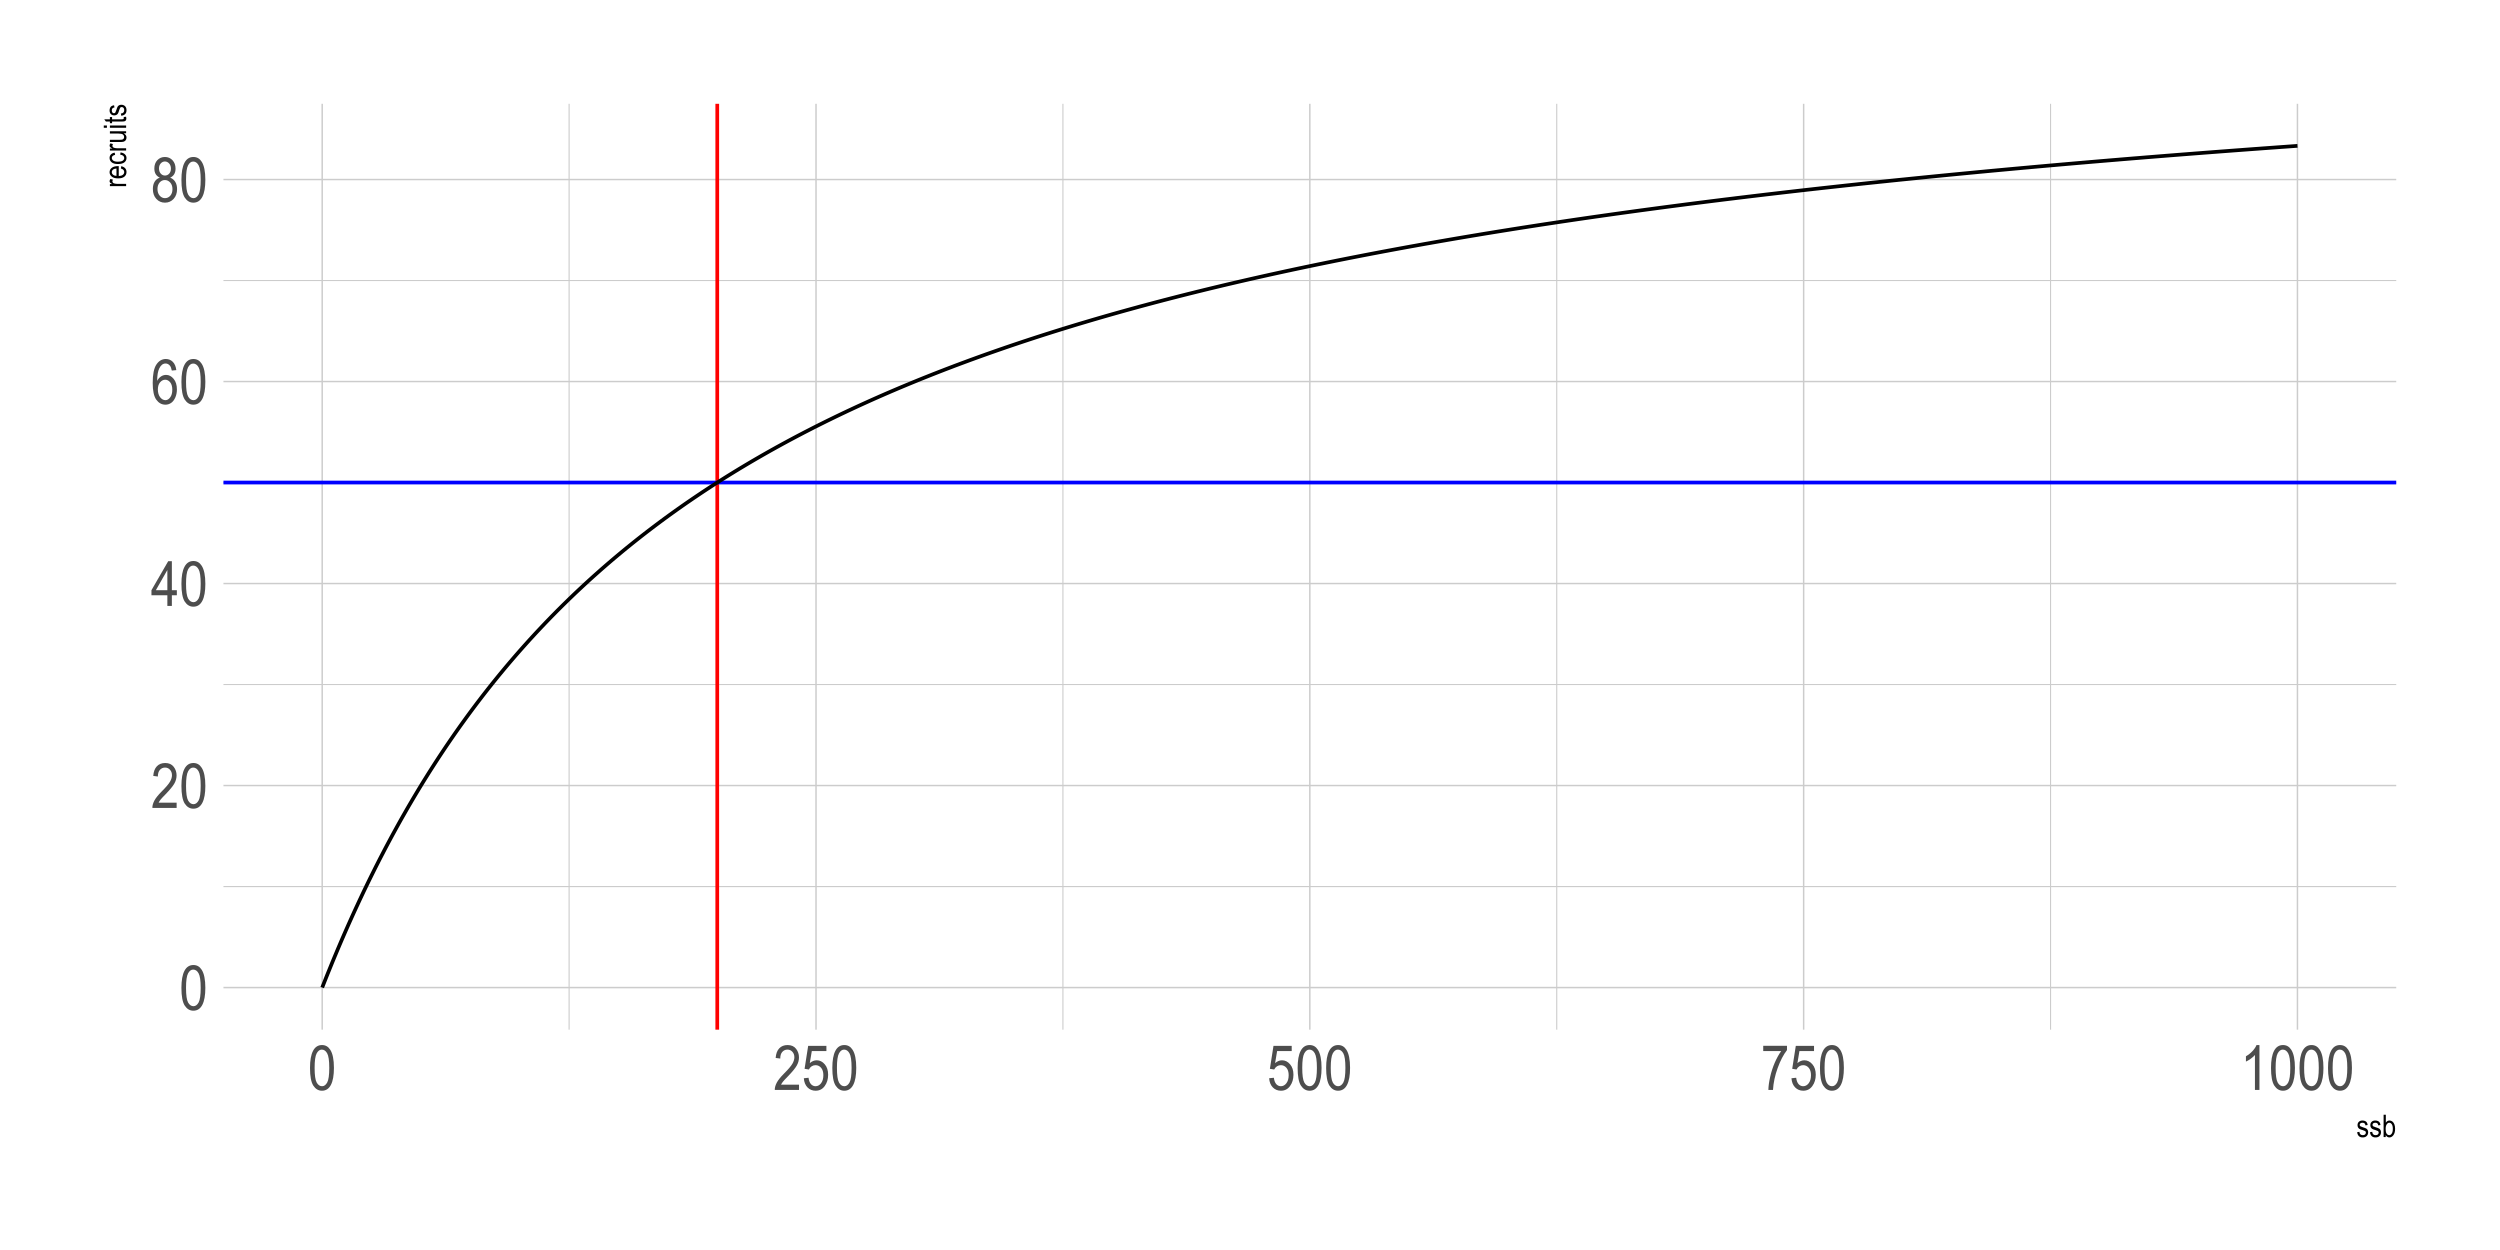 <?xml version="1.0" encoding="UTF-8"?>
<svg xmlns="http://www.w3.org/2000/svg" xmlns:xlink="http://www.w3.org/1999/xlink" width="720pt" height="360pt" viewBox="0 0 720 360" version="1.1">
<defs>
<g>
<symbol overflow="visible" id="glyph0-0">
<path style="stroke:none;" d="M 0.391 0 L 0.391 -11.25 L 3.812 -11.25 L 3.812 0 Z M 0.797 -0.469 L 3.406 -0.469 L 3.406 -10.875 L 0.797 -10.875 Z M 0.797 -0.469 "/>
</symbol>
<symbol overflow="visible" id="glyph0-1">
<path style="stroke:none;" d="M 0.594 -6.359 C 0.594 -8.516 0.883 -10.148 1.469 -11.266 C 2.051 -12.379 2.91 -12.938 4.047 -12.938 C 5.055 -12.938 5.848 -12.484 6.422 -11.578 C 7.129 -10.492 7.484 -8.754 7.484 -6.359 C 7.484 -4.203 7.191 -2.566 6.609 -1.453 C 6.023 -0.336 5.164 0.219 4.031 0.219 C 3.02 0.219 2.191 -0.27 1.547 -1.25 C 0.91 -2.238 0.594 -3.941 0.594 -6.359 Z M 1.922 -6.359 C 1.922 -4.266 2.117 -2.859 2.516 -2.141 C 2.922 -1.43 3.438 -1.078 4.062 -1.078 C 4.656 -1.078 5.148 -1.438 5.547 -2.156 C 5.941 -2.883 6.141 -4.285 6.141 -6.359 C 6.141 -8.453 5.938 -9.852 5.531 -10.562 C 5.133 -11.27 4.617 -11.625 3.984 -11.625 C 3.398 -11.625 2.91 -11.266 2.516 -10.547 C 2.117 -9.828 1.922 -8.43 1.922 -6.359 Z M 1.922 -6.359 "/>
</symbol>
<symbol overflow="visible" id="glyph0-2">
<path style="stroke:none;" d="M 7.422 -1.516 L 7.422 0 L 0.438 0 C 0.414 -0.613 0.598 -1.301 0.984 -2.062 C 1.379 -2.82 2.098 -3.723 3.141 -4.766 C 4.348 -5.973 5.141 -6.906 5.516 -7.562 C 5.891 -8.219 6.078 -8.832 6.078 -9.406 C 6.078 -10.062 5.883 -10.594 5.5 -11 C 5.125 -11.414 4.656 -11.625 4.094 -11.625 C 3.488 -11.625 2.988 -11.398 2.594 -10.953 C 2.207 -10.516 2.016 -9.879 2.016 -9.047 L 0.688 -9.219 C 0.781 -10.445 1.129 -11.375 1.734 -12 C 2.336 -12.625 3.133 -12.938 4.125 -12.938 C 5.207 -12.938 6.023 -12.57 6.578 -11.844 C 7.129 -11.125 7.406 -10.301 7.406 -9.375 C 7.406 -8.551 7.188 -7.758 6.75 -7 C 6.32 -6.25 5.504 -5.25 4.297 -4 C 3.516 -3.207 3.008 -2.664 2.781 -2.375 C 2.562 -2.094 2.379 -1.805 2.234 -1.516 Z M 7.422 -1.516 "/>
</symbol>
<symbol overflow="visible" id="glyph0-3">
<path style="stroke:none;" d="M 4.75 0 L 4.75 -3.078 L 0.172 -3.078 L 0.172 -4.531 L 5 -12.891 L 6.047 -12.891 L 6.047 -4.531 L 7.484 -4.531 L 7.484 -3.078 L 6.047 -3.078 L 6.047 0 Z M 4.75 -4.531 L 4.75 -10.344 L 1.438 -4.531 Z M 4.75 -4.531 "/>
</symbol>
<symbol overflow="visible" id="glyph0-4">
<path style="stroke:none;" d="M 7.328 -9.734 L 6.031 -9.609 C 5.906 -10.266 5.723 -10.734 5.484 -11.016 C 5.141 -11.43 4.723 -11.641 4.234 -11.641 C 3.484 -11.641 2.879 -11.172 2.422 -10.234 C 2.023 -9.422 1.82 -8.223 1.812 -6.641 C 2.113 -7.203 2.488 -7.629 2.938 -7.922 C 3.395 -8.211 3.875 -8.359 4.375 -8.359 C 5.219 -8.359 5.945 -7.977 6.562 -7.219 C 7.188 -6.457 7.5 -5.441 7.5 -4.172 C 7.5 -3.316 7.344 -2.535 7.031 -1.828 C 6.719 -1.129 6.316 -0.613 5.828 -0.281 C 5.336 0.051 4.797 0.219 4.203 0.219 C 3.141 0.219 2.258 -0.258 1.562 -1.219 C 0.875 -2.176 0.531 -3.781 0.531 -6.031 C 0.531 -8.52 0.883 -10.289 1.594 -11.344 C 2.301 -12.406 3.207 -12.938 4.312 -12.938 C 5.113 -12.938 5.785 -12.66 6.328 -12.109 C 6.867 -11.566 7.203 -10.773 7.328 -9.734 Z M 2.016 -4.172 C 2.016 -3.242 2.234 -2.492 2.672 -1.922 C 3.117 -1.359 3.629 -1.078 4.203 -1.078 C 4.711 -1.078 5.164 -1.344 5.562 -1.875 C 5.969 -2.414 6.172 -3.148 6.172 -4.078 C 6.172 -4.992 5.973 -5.703 5.578 -6.203 C 5.18 -6.711 4.695 -6.969 4.125 -6.969 C 3.562 -6.969 3.066 -6.711 2.641 -6.203 C 2.223 -5.703 2.016 -5.023 2.016 -4.172 Z M 2.016 -4.172 "/>
</symbol>
<symbol overflow="visible" id="glyph0-5">
<path style="stroke:none;" d="M 2.578 -6.984 C 2.055 -7.223 1.66 -7.562 1.391 -8 C 1.129 -8.438 1 -8.977 1 -9.625 C 1 -10.602 1.285 -11.398 1.859 -12.016 C 2.441 -12.629 3.172 -12.938 4.047 -12.938 C 4.922 -12.938 5.648 -12.625 6.234 -12 C 6.816 -11.375 7.109 -10.566 7.109 -9.578 C 7.109 -8.953 6.977 -8.422 6.719 -7.984 C 6.469 -7.555 6.082 -7.223 5.562 -6.984 C 6.195 -6.734 6.688 -6.328 7.031 -5.766 C 7.375 -5.203 7.547 -4.504 7.547 -3.672 C 7.547 -2.523 7.211 -1.586 6.547 -0.859 C 5.879 -0.141 5.051 0.219 4.062 0.219 C 3.07 0.219 2.242 -0.141 1.578 -0.859 C 0.91 -1.586 0.578 -2.539 0.578 -3.719 C 0.578 -4.582 0.754 -5.289 1.109 -5.844 C 1.461 -6.406 1.953 -6.785 2.578 -6.984 Z M 2.344 -9.672 C 2.344 -9.035 2.508 -8.531 2.844 -8.156 C 3.176 -7.781 3.582 -7.594 4.062 -7.594 C 4.539 -7.594 4.945 -7.773 5.281 -8.141 C 5.613 -8.516 5.781 -8.992 5.781 -9.578 C 5.781 -10.18 5.609 -10.676 5.266 -11.062 C 4.922 -11.445 4.516 -11.641 4.047 -11.641 C 3.578 -11.641 3.176 -11.453 2.844 -11.078 C 2.508 -10.703 2.344 -10.234 2.344 -9.672 Z M 1.906 -3.719 C 1.906 -2.926 2.117 -2.285 2.547 -1.797 C 2.973 -1.316 3.477 -1.078 4.062 -1.078 C 4.664 -1.078 5.176 -1.312 5.594 -1.781 C 6.008 -2.25 6.219 -2.879 6.219 -3.672 C 6.219 -4.461 6.004 -5.098 5.578 -5.578 C 5.148 -6.055 4.633 -6.297 4.031 -6.297 C 3.438 -6.297 2.93 -6.055 2.516 -5.578 C 2.109 -5.098 1.906 -4.477 1.906 -3.719 Z M 1.906 -3.719 "/>
</symbol>
<symbol overflow="visible" id="glyph0-6">
<path style="stroke:none;" d="M 0.594 -3.375 L 1.953 -3.516 C 2.055 -2.691 2.289 -2.078 2.656 -1.672 C 3.031 -1.273 3.469 -1.078 3.969 -1.078 C 4.582 -1.078 5.109 -1.359 5.547 -1.922 C 5.992 -2.492 6.219 -3.27 6.219 -4.25 C 6.219 -5.164 6.004 -5.875 5.578 -6.375 C 5.148 -6.883 4.609 -7.141 3.953 -7.141 C 3.555 -7.141 3.188 -7.031 2.844 -6.812 C 2.508 -6.594 2.242 -6.285 2.047 -5.891 L 0.812 -6.094 L 1.844 -12.703 L 7.094 -12.703 L 7.094 -11.203 L 2.891 -11.203 L 2.312 -7.734 C 2.938 -8.273 3.602 -8.547 4.312 -8.547 C 5.195 -8.547 5.961 -8.164 6.609 -7.406 C 7.266 -6.656 7.594 -5.645 7.594 -4.375 C 7.594 -3.113 7.266 -2.031 6.609 -1.125 C 5.961 -0.227 5.086 0.219 3.984 0.219 C 3.066 0.219 2.289 -0.098 1.656 -0.734 C 1.031 -1.367 0.676 -2.25 0.594 -3.375 Z M 0.594 -3.375 "/>
</symbol>
<symbol overflow="visible" id="glyph0-7">
<path style="stroke:none;" d="M 0.672 -11.203 L 0.672 -12.719 L 7.516 -12.719 L 7.516 -11.484 C 6.492 -10.16 5.598 -8.438 4.828 -6.312 C 4.055 -4.188 3.609 -2.082 3.484 0 L 2.156 0 C 2.176 -1.082 2.348 -2.336 2.672 -3.766 C 2.992 -5.203 3.438 -6.57 4 -7.875 C 4.57 -9.176 5.188 -10.285 5.844 -11.203 Z M 0.672 -11.203 "/>
</symbol>
<symbol overflow="visible" id="glyph0-8">
<path style="stroke:none;" d="M 5.469 0 L 4.172 0 L 4.172 -10.078 C 3.879 -9.723 3.477 -9.363 2.969 -9 C 2.469 -8.633 2.004 -8.359 1.578 -8.172 L 1.578 -9.703 C 2.297 -10.109 2.926 -10.609 3.469 -11.203 C 4.02 -11.797 4.406 -12.375 4.625 -12.938 L 5.469 -12.938 Z M 5.469 0 "/>
</symbol>
<symbol overflow="visible" id="glyph1-0">
<path style="stroke:none;" d="M 0.188 0 L 0.188 -5.625 L 1.906 -5.625 L 1.906 0 Z M 0.406 -0.234 L 1.703 -0.234 L 1.703 -5.438 L 0.406 -5.438 Z M 0.406 -0.234 "/>
</symbol>
<symbol overflow="visible" id="glyph1-1">
<path style="stroke:none;" d="M 0.234 -1.391 L 0.875 -1.516 C 0.906 -1.191 1.004 -0.945 1.172 -0.781 C 1.348 -0.625 1.578 -0.547 1.859 -0.547 C 2.141 -0.547 2.359 -0.613 2.516 -0.75 C 2.672 -0.895 2.75 -1.07 2.75 -1.281 C 2.75 -1.469 2.68 -1.613 2.547 -1.719 C 2.453 -1.781 2.234 -1.867 1.891 -1.984 C 1.379 -2.129 1.039 -2.254 0.875 -2.359 C 0.707 -2.473 0.578 -2.617 0.484 -2.797 C 0.391 -2.984 0.344 -3.191 0.344 -3.422 C 0.344 -3.828 0.469 -4.148 0.719 -4.391 C 0.977 -4.641 1.332 -4.766 1.781 -4.766 C 2.062 -4.766 2.312 -4.711 2.531 -4.609 C 2.75 -4.516 2.91 -4.379 3.016 -4.203 C 3.129 -4.035 3.211 -3.789 3.266 -3.469 L 2.625 -3.359 C 2.57 -3.867 2.297 -4.125 1.797 -4.125 C 1.516 -4.125 1.305 -4.066 1.172 -3.953 C 1.035 -3.836 0.969 -3.691 0.969 -3.516 C 0.969 -3.348 1.031 -3.211 1.156 -3.109 C 1.238 -3.055 1.473 -2.961 1.859 -2.828 C 2.398 -2.66 2.75 -2.523 2.906 -2.422 C 3.062 -2.316 3.18 -2.176 3.266 -2 C 3.359 -1.832 3.406 -1.629 3.406 -1.391 C 3.406 -0.941 3.266 -0.578 2.984 -0.297 C 2.703 -0.023 2.316 0.109 1.828 0.109 C 0.91 0.109 0.379 -0.391 0.234 -1.391 Z M 0.234 -1.391 "/>
</symbol>
<symbol overflow="visible" id="glyph1-2">
<path style="stroke:none;" d="M 1.078 0 L 0.469 0 L 0.469 -6.438 L 1.109 -6.438 L 1.109 -4.141 C 1.254 -4.348 1.41 -4.504 1.578 -4.609 C 1.754 -4.711 1.953 -4.766 2.172 -4.766 C 2.461 -4.766 2.727 -4.676 2.969 -4.5 C 3.219 -4.32 3.414 -4.051 3.562 -3.688 C 3.707 -3.32 3.781 -2.883 3.781 -2.375 C 3.781 -1.582 3.613 -0.969 3.281 -0.531 C 2.957 -0.102 2.57 0.109 2.125 0.109 C 1.906 0.109 1.707 0.051 1.531 -0.062 C 1.352 -0.176 1.203 -0.348 1.078 -0.578 Z M 1.062 -2.375 C 1.062 -1.883 1.102 -1.52 1.188 -1.281 C 1.281 -1.039 1.406 -0.859 1.562 -0.734 C 1.727 -0.609 1.91 -0.547 2.109 -0.547 C 2.367 -0.547 2.602 -0.695 2.812 -1 C 3.02 -1.301 3.125 -1.75 3.125 -2.344 C 3.125 -2.957 3.023 -3.406 2.828 -3.688 C 2.629 -3.977 2.383 -4.125 2.094 -4.125 C 1.82 -4.125 1.582 -3.973 1.375 -3.672 C 1.164 -3.367 1.062 -2.938 1.062 -2.375 Z M 1.062 -2.375 "/>
</symbol>
<symbol overflow="visible" id="glyph2-0">
<path style="stroke:none;" d="M 0 -0.188 L -5.625 -0.188 L -5.625 -1.906 L 0 -1.906 Z M -0.234 -0.406 L -0.234 -1.703 L -5.438 -1.703 L -5.438 -0.406 Z M -0.234 -0.406 "/>
</symbol>
<symbol overflow="visible" id="glyph2-1">
<path style="stroke:none;" d="M 0 -0.469 L -4.672 -0.469 L -4.672 -1.062 L -3.953 -1.062 C -4.285 -1.207 -4.504 -1.344 -4.609 -1.469 C -4.711 -1.594 -4.766 -1.734 -4.766 -1.891 C -4.766 -2.109 -4.68 -2.328 -4.516 -2.547 L -3.781 -2.328 C -3.895 -2.172 -3.953 -2.016 -3.953 -1.859 C -3.953 -1.723 -3.906 -1.598 -3.812 -1.484 C -3.719 -1.367 -3.582 -1.289 -3.406 -1.25 C -3.102 -1.164 -2.781 -1.125 -2.438 -1.125 L 0 -1.125 Z M 0 -0.469 "/>
</symbol>
<symbol overflow="visible" id="glyph2-2">
<path style="stroke:none;" d="M -1.5 -3.094 L -1.406 -3.766 C -0.906 -3.648 -0.523 -3.445 -0.266 -3.156 C -0.016 -2.863 0.109 -2.504 0.109 -2.078 C 0.109 -1.535 -0.094 -1.094 -0.5 -0.75 C -0.914 -0.414 -1.516 -0.25 -2.297 -0.25 C -3.098 -0.25 -3.707 -0.414 -4.125 -0.75 C -4.551 -1.094 -4.766 -1.523 -4.766 -2.047 C -4.766 -2.547 -4.555 -2.957 -4.141 -3.281 C -3.734 -3.613 -3.133 -3.781 -2.344 -3.781 L -2.125 -3.781 L -2.125 -0.922 C -1.602 -0.953 -1.207 -1.07 -0.938 -1.281 C -0.676 -1.5 -0.547 -1.766 -0.547 -2.078 C -0.547 -2.566 -0.863 -2.906 -1.5 -3.094 Z M -2.781 -0.969 L -2.781 -3.094 C -3.188 -3.062 -3.488 -2.977 -3.688 -2.844 C -3.977 -2.633 -4.125 -2.367 -4.125 -2.047 C -4.125 -1.754 -4 -1.504 -3.75 -1.297 C -3.508 -1.098 -3.188 -0.988 -2.781 -0.969 Z M -2.781 -0.969 "/>
</symbol>
<symbol overflow="visible" id="glyph2-3">
<path style="stroke:none;" d="M -1.703 -2.984 L -1.609 -3.625 C -1.055 -3.551 -0.629 -3.363 -0.328 -3.062 C -0.035 -2.77 0.109 -2.422 0.109 -2.016 C 0.109 -1.504 -0.094 -1.086 -0.5 -0.766 C -0.914 -0.441 -1.531 -0.281 -2.344 -0.281 C -3.156 -0.281 -3.758 -0.441 -4.156 -0.766 C -4.562 -1.098 -4.766 -1.52 -4.766 -2.031 C -4.766 -2.426 -4.641 -2.758 -4.391 -3.031 C -4.148 -3.301 -3.785 -3.477 -3.297 -3.562 L -3.172 -2.922 C -3.492 -2.859 -3.734 -2.75 -3.891 -2.594 C -4.047 -2.445 -4.125 -2.27 -4.125 -2.062 C -4.125 -1.738 -3.984 -1.473 -3.703 -1.266 C -3.422 -1.055 -2.969 -0.953 -2.344 -0.953 C -1.707 -0.953 -1.25 -1.051 -0.969 -1.25 C -0.688 -1.445 -0.547 -1.703 -0.547 -2.016 C -0.547 -2.266 -0.641 -2.473 -0.828 -2.641 C -1.016 -2.816 -1.305 -2.93 -1.703 -2.984 Z M -1.703 -2.984 "/>
</symbol>
<symbol overflow="visible" id="glyph2-4">
<path style="stroke:none;" d="M 0 -2.984 L -0.688 -2.984 C -0.426 -2.836 -0.227 -2.66 -0.094 -2.453 C 0.039 -2.254 0.109 -2.023 0.109 -1.766 C 0.109 -1.461 0.031 -1.203 -0.125 -0.984 C -0.289 -0.773 -0.5 -0.633 -0.75 -0.562 C -1 -0.5 -1.344 -0.469 -1.781 -0.469 L -4.672 -0.469 L -4.672 -1.109 L -2.078 -1.109 C -1.598 -1.109 -1.273 -1.129 -1.109 -1.172 C -0.953 -1.223 -0.82 -1.312 -0.719 -1.438 C -0.625 -1.57 -0.578 -1.723 -0.578 -1.891 C -0.578 -2.203 -0.703 -2.457 -0.953 -2.656 C -1.172 -2.82 -1.578 -2.906 -2.172 -2.906 L -4.672 -2.906 L -4.672 -3.562 L 0 -3.562 Z M 0 -2.984 "/>
</symbol>
<symbol overflow="visible" id="glyph2-5">
<path style="stroke:none;" d="M -5.531 -0.469 L -6.438 -0.469 L -6.438 -1.125 L -5.531 -1.125 Z M 0 -0.469 L -4.672 -0.469 L -4.672 -1.125 L 0 -1.125 Z M 0 -0.469 "/>
</symbol>
<symbol overflow="visible" id="glyph2-6">
<path style="stroke:none;" d="M -0.703 -1.922 L -0.016 -2.016 C 0.035 -1.828 0.062 -1.664 0.062 -1.531 C 0.062 -1.301 0.02 -1.117 -0.062 -0.984 C -0.156 -0.848 -0.281 -0.754 -0.438 -0.703 C -0.594 -0.648 -0.898 -0.625 -1.359 -0.625 L -4.047 -0.625 L -4.047 -0.141 L -4.672 -0.141 L -4.672 -0.625 L -5.828 -0.625 L -6.297 -1.266 L -4.672 -1.266 L -4.672 -1.922 L -4.047 -1.922 L -4.047 -1.266 L -1.328 -1.266 C -1.066 -1.266 -0.898 -1.285 -0.828 -1.328 C -0.723 -1.379 -0.672 -1.484 -0.672 -1.641 C -0.672 -1.711 -0.68 -1.805 -0.703 -1.922 Z M -0.703 -1.922 "/>
</symbol>
<symbol overflow="visible" id="glyph2-7">
<path style="stroke:none;" d="M -1.391 -0.234 L -1.516 -0.875 C -1.191 -0.906 -0.945 -1.004 -0.781 -1.172 C -0.625 -1.348 -0.547 -1.578 -0.547 -1.859 C -0.547 -2.141 -0.613 -2.359 -0.75 -2.516 C -0.895 -2.672 -1.07 -2.75 -1.281 -2.75 C -1.469 -2.75 -1.613 -2.68 -1.719 -2.547 C -1.781 -2.453 -1.867 -2.234 -1.984 -1.891 C -2.129 -1.379 -2.254 -1.039 -2.359 -0.875 C -2.473 -0.707 -2.617 -0.578 -2.797 -0.484 C -2.984 -0.391 -3.191 -0.344 -3.422 -0.344 C -3.828 -0.344 -4.148 -0.469 -4.391 -0.719 C -4.641 -0.977 -4.766 -1.332 -4.766 -1.781 C -4.766 -2.062 -4.711 -2.312 -4.609 -2.531 C -4.516 -2.75 -4.379 -2.91 -4.203 -3.016 C -4.035 -3.129 -3.789 -3.211 -3.469 -3.266 L -3.359 -2.625 C -3.867 -2.57 -4.125 -2.297 -4.125 -1.797 C -4.125 -1.516 -4.066 -1.305 -3.953 -1.172 C -3.836 -1.035 -3.691 -0.969 -3.516 -0.969 C -3.348 -0.969 -3.211 -1.031 -3.109 -1.156 C -3.055 -1.238 -2.961 -1.473 -2.828 -1.859 C -2.66 -2.398 -2.523 -2.75 -2.422 -2.906 C -2.316 -3.062 -2.176 -3.18 -2 -3.266 C -1.832 -3.359 -1.629 -3.406 -1.391 -3.406 C -0.941 -3.406 -0.578 -3.266 -0.297 -2.984 C -0.023 -2.703 0.109 -2.316 0.109 -1.828 C 0.109 -0.91 -0.391 -0.379 -1.391 -0.234 Z M -1.391 -0.234 "/>
</symbol>
</g>
<clipPath id="clip1">
  <path d="M 64.352 255 L 691 255 L 691 256 L 64.352 256 Z M 64.352 255 "/>
</clipPath>
<clipPath id="clip2">
  <path d="M 64.352 196 L 691 196 L 691 198 L 64.352 198 Z M 64.352 196 "/>
</clipPath>
<clipPath id="clip3">
  <path d="M 64.352 138 L 691 138 L 691 140 L 64.352 140 Z M 64.352 138 "/>
</clipPath>
<clipPath id="clip4">
  <path d="M 64.352 80 L 691 80 L 691 81 L 64.352 81 Z M 64.352 80 "/>
</clipPath>
<clipPath id="clip5">
  <path d="M 163 29.887 L 165 29.887 L 165 297 L 163 297 Z M 163 29.887 "/>
</clipPath>
<clipPath id="clip6">
  <path d="M 305 29.887 L 307 29.887 L 307 297 L 305 297 Z M 305 29.887 "/>
</clipPath>
<clipPath id="clip7">
  <path d="M 448 29.887 L 449 29.887 L 449 297 L 448 297 Z M 448 29.887 "/>
</clipPath>
<clipPath id="clip8">
  <path d="M 590 29.887 L 591 29.887 L 591 297 L 590 297 Z M 590 29.887 "/>
</clipPath>
<clipPath id="clip9">
  <path d="M 64.352 284 L 691 284 L 691 285 L 64.352 285 Z M 64.352 284 "/>
</clipPath>
<clipPath id="clip10">
  <path d="M 64.352 226 L 691 226 L 691 227 L 64.352 227 Z M 64.352 226 "/>
</clipPath>
<clipPath id="clip11">
  <path d="M 64.352 167 L 691 167 L 691 169 L 64.352 169 Z M 64.352 167 "/>
</clipPath>
<clipPath id="clip12">
  <path d="M 64.352 109 L 691 109 L 691 111 L 64.352 111 Z M 64.352 109 "/>
</clipPath>
<clipPath id="clip13">
  <path d="M 64.352 51 L 691 51 L 691 52 L 64.352 52 Z M 64.352 51 "/>
</clipPath>
<clipPath id="clip14">
  <path d="M 92 29.887 L 94 29.887 L 94 297 L 92 297 Z M 92 29.887 "/>
</clipPath>
<clipPath id="clip15">
  <path d="M 234 29.887 L 236 29.887 L 236 297 L 234 297 Z M 234 29.887 "/>
</clipPath>
<clipPath id="clip16">
  <path d="M 377 29.887 L 378 29.887 L 378 297 L 377 297 Z M 377 29.887 "/>
</clipPath>
<clipPath id="clip17">
  <path d="M 519 29.887 L 520 29.887 L 520 297 L 519 297 Z M 519 29.887 "/>
</clipPath>
<clipPath id="clip18">
  <path d="M 661 29.887 L 662 29.887 L 662 297 L 661 297 Z M 661 29.887 "/>
</clipPath>
<clipPath id="clip19">
  <path d="M 206 29.887 L 208 29.887 L 208 297.535 L 206 297.535 Z M 206 29.887 "/>
</clipPath>
<clipPath id="clip20">
  <path d="M 64.352 138 L 691 138 L 691 140 L 64.352 140 Z M 64.352 138 "/>
</clipPath>
</defs>
<g id="surface1">
<rect x="0" y="0" width="720" height="360" style="fill:rgb(100%,100%,100%);fill-opacity:1;stroke:none;"/>
<g clip-path="url(#clip1)" clip-rule="nonzero">
<path style="fill:none;stroke-width:0.32;stroke-linecap:butt;stroke-linejoin:round;stroke:rgb(80%,80%,80%);stroke-opacity:1;stroke-miterlimit:10;" d="M 64.352 255.328 L 690.113 255.328 "/>
</g>
<g clip-path="url(#clip2)" clip-rule="nonzero">
<path style="fill:none;stroke-width:0.32;stroke-linecap:butt;stroke-linejoin:round;stroke:rgb(80%,80%,80%);stroke-opacity:1;stroke-miterlimit:10;" d="M 64.352 197.148 L 690.113 197.148 "/>
</g>
<g clip-path="url(#clip3)" clip-rule="nonzero">
<path style="fill:none;stroke-width:0.32;stroke-linecap:butt;stroke-linejoin:round;stroke:rgb(80%,80%,80%);stroke-opacity:1;stroke-miterlimit:10;" d="M 64.352 138.973 L 690.113 138.973 "/>
</g>
<g clip-path="url(#clip4)" clip-rule="nonzero">
<path style="fill:none;stroke-width:0.32;stroke-linecap:butt;stroke-linejoin:round;stroke:rgb(80%,80%,80%);stroke-opacity:1;stroke-miterlimit:10;" d="M 64.352 80.793 L 690.113 80.793 "/>
</g>
<g clip-path="url(#clip5)" clip-rule="nonzero">
<path style="fill:none;stroke-width:0.32;stroke-linecap:butt;stroke-linejoin:round;stroke:rgb(80%,80%,80%);stroke-opacity:1;stroke-miterlimit:10;" d="M 163.902 296.539 L 163.902 29.887 "/>
</g>
<g clip-path="url(#clip6)" clip-rule="nonzero">
<path style="fill:none;stroke-width:0.32;stroke-linecap:butt;stroke-linejoin:round;stroke:rgb(80%,80%,80%);stroke-opacity:1;stroke-miterlimit:10;" d="M 306.121 296.539 L 306.121 29.887 "/>
</g>
<g clip-path="url(#clip7)" clip-rule="nonzero">
<path style="fill:none;stroke-width:0.32;stroke-linecap:butt;stroke-linejoin:round;stroke:rgb(80%,80%,80%);stroke-opacity:1;stroke-miterlimit:10;" d="M 448.34 296.539 L 448.34 29.887 "/>
</g>
<g clip-path="url(#clip8)" clip-rule="nonzero">
<path style="fill:none;stroke-width:0.32;stroke-linecap:butt;stroke-linejoin:round;stroke:rgb(80%,80%,80%);stroke-opacity:1;stroke-miterlimit:10;" d="M 590.559 296.539 L 590.559 29.887 "/>
</g>
<g clip-path="url(#clip9)" clip-rule="nonzero">
<path style="fill:none;stroke-width:0.427;stroke-linecap:butt;stroke-linejoin:round;stroke:rgb(80%,80%,80%);stroke-opacity:1;stroke-miterlimit:10;" d="M 64.352 284.418 L 690.113 284.418 "/>
</g>
<g clip-path="url(#clip10)" clip-rule="nonzero">
<path style="fill:none;stroke-width:0.427;stroke-linecap:butt;stroke-linejoin:round;stroke:rgb(80%,80%,80%);stroke-opacity:1;stroke-miterlimit:10;" d="M 64.352 226.238 L 690.113 226.238 "/>
</g>
<g clip-path="url(#clip11)" clip-rule="nonzero">
<path style="fill:none;stroke-width:0.427;stroke-linecap:butt;stroke-linejoin:round;stroke:rgb(80%,80%,80%);stroke-opacity:1;stroke-miterlimit:10;" d="M 64.352 168.062 L 690.113 168.062 "/>
</g>
<g clip-path="url(#clip12)" clip-rule="nonzero">
<path style="fill:none;stroke-width:0.427;stroke-linecap:butt;stroke-linejoin:round;stroke:rgb(80%,80%,80%);stroke-opacity:1;stroke-miterlimit:10;" d="M 64.352 109.883 L 690.113 109.883 "/>
</g>
<g clip-path="url(#clip13)" clip-rule="nonzero">
<path style="fill:none;stroke-width:0.427;stroke-linecap:butt;stroke-linejoin:round;stroke:rgb(80%,80%,80%);stroke-opacity:1;stroke-miterlimit:10;" d="M 64.352 51.703 L 690.113 51.703 "/>
</g>
<g clip-path="url(#clip14)" clip-rule="nonzero">
<path style="fill:none;stroke-width:0.427;stroke-linecap:butt;stroke-linejoin:round;stroke:rgb(80%,80%,80%);stroke-opacity:1;stroke-miterlimit:10;" d="M 92.793 296.539 L 92.793 29.887 "/>
</g>
<g clip-path="url(#clip15)" clip-rule="nonzero">
<path style="fill:none;stroke-width:0.427;stroke-linecap:butt;stroke-linejoin:round;stroke:rgb(80%,80%,80%);stroke-opacity:1;stroke-miterlimit:10;" d="M 235.012 296.539 L 235.012 29.887 "/>
</g>
<g clip-path="url(#clip16)" clip-rule="nonzero">
<path style="fill:none;stroke-width:0.427;stroke-linecap:butt;stroke-linejoin:round;stroke:rgb(80%,80%,80%);stroke-opacity:1;stroke-miterlimit:10;" d="M 377.23 296.539 L 377.23 29.887 "/>
</g>
<g clip-path="url(#clip17)" clip-rule="nonzero">
<path style="fill:none;stroke-width:0.427;stroke-linecap:butt;stroke-linejoin:round;stroke:rgb(80%,80%,80%);stroke-opacity:1;stroke-miterlimit:10;" d="M 519.449 296.539 L 519.449 29.887 "/>
</g>
<g clip-path="url(#clip18)" clip-rule="nonzero">
<path style="fill:none;stroke-width:0.427;stroke-linecap:butt;stroke-linejoin:round;stroke:rgb(80%,80%,80%);stroke-opacity:1;stroke-miterlimit:10;" d="M 661.668 296.539 L 661.668 29.887 "/>
</g>
<g clip-path="url(#clip19)" clip-rule="nonzero">
<path style="fill:none;stroke-width:1.067;stroke-linecap:butt;stroke-linejoin:round;stroke:rgb(100%,0%,0%);stroke-opacity:1;stroke-miterlimit:10;" d="M 206.57 296.539 L 206.57 29.887 "/>
</g>
<g clip-path="url(#clip20)" clip-rule="nonzero">
<path style="fill:none;stroke-width:1.067;stroke-linecap:butt;stroke-linejoin:round;stroke:rgb(0%,0%,100%);stroke-opacity:1;stroke-miterlimit:10;" d="M 64.352 138.973 L 690.113 138.973 "/>
</g>
<path style="fill:none;stroke-width:1.067;stroke-linecap:butt;stroke-linejoin:round;stroke:rgb(0%,0%,0%);stroke-opacity:1;stroke-miterlimit:10;" d="M 92.793 284.418 L 93.363 282.969 L 93.93 281.535 L 94.5 280.117 L 95.07 278.715 L 95.637 277.32 L 96.207 275.945 L 96.777 274.582 L 97.344 273.23 L 97.914 271.891 L 98.48 270.566 L 99.051 269.254 L 99.621 267.953 L 100.188 266.664 L 100.758 265.387 L 101.328 264.121 L 101.895 262.871 L 102.465 261.629 L 103.035 260.398 L 103.602 259.18 L 104.172 257.973 L 104.738 256.777 L 105.309 255.59 L 105.879 254.414 L 106.445 253.25 L 107.016 252.098 L 107.586 250.953 L 108.152 249.816 L 108.723 248.695 L 109.289 247.578 L 109.859 246.477 L 110.43 245.379 L 110.996 244.293 L 111.566 243.219 L 112.137 242.152 L 112.703 241.094 L 113.273 240.043 L 113.844 239.004 L 114.41 237.973 L 114.98 236.949 L 115.547 235.934 L 116.117 234.93 L 116.688 233.934 L 117.254 232.941 L 117.824 231.961 L 118.395 230.988 L 118.961 230.023 L 119.531 229.066 L 120.098 228.117 L 120.668 227.172 L 121.238 226.238 L 121.805 225.312 L 122.375 224.391 L 122.945 223.48 L 123.512 222.574 L 124.082 221.676 L 124.652 220.785 L 125.219 219.902 L 125.789 219.023 L 126.355 218.152 L 126.926 217.289 L 127.496 216.43 L 128.062 215.582 L 128.633 214.734 L 129.203 213.898 L 129.77 213.066 L 130.34 212.242 L 130.906 211.422 L 131.477 210.609 L 132.047 209.801 L 132.613 209 L 133.184 208.207 L 133.754 207.418 L 134.32 206.633 L 134.891 205.855 L 135.461 205.082 L 136.027 204.316 L 136.598 203.555 L 137.164 202.801 L 137.734 202.051 L 138.305 201.305 L 138.871 200.566 L 139.441 199.832 L 140.012 199.102 L 140.578 198.379 L 141.148 197.66 L 141.715 196.945 L 142.285 196.238 L 142.855 195.535 L 143.422 194.836 L 143.992 194.141 L 144.562 193.453 L 145.129 192.766 L 145.699 192.086 L 146.27 191.41 L 146.836 190.742 L 147.406 190.074 L 147.973 189.414 L 148.543 188.754 L 149.113 188.102 L 149.68 187.453 L 150.25 186.809 L 150.82 186.168 L 151.387 185.535 L 151.957 184.902 L 152.523 184.273 L 153.664 183.031 L 154.23 182.418 L 154.801 181.805 L 155.371 181.199 L 155.938 180.594 L 157.078 179.398 L 157.645 178.809 L 158.215 178.219 L 158.781 177.633 L 159.922 176.477 L 160.488 175.902 L 161.059 175.332 L 161.629 174.766 L 162.195 174.203 L 162.766 173.645 L 163.336 173.09 L 163.902 172.535 L 164.473 171.988 L 165.039 171.441 L 165.609 170.898 L 166.18 170.359 L 166.746 169.824 L 167.887 168.762 L 168.453 168.234 L 169.023 167.711 L 169.59 167.191 L 170.73 166.16 L 171.297 165.652 L 171.867 165.145 L 172.438 164.641 L 173.004 164.137 L 173.574 163.637 L 174.145 163.141 L 174.711 162.648 L 175.281 162.16 L 175.848 161.672 L 176.988 160.703 L 177.555 160.227 L 178.125 159.75 L 178.695 159.277 L 179.262 158.805 L 179.832 158.336 L 180.398 157.871 L 181.539 156.949 L 182.105 156.492 L 182.676 156.035 L 183.246 155.582 L 183.812 155.133 L 184.383 154.684 L 184.953 154.238 L 185.52 153.797 L 186.09 153.355 L 186.656 152.918 L 187.797 152.051 L 188.363 151.621 L 188.934 151.191 L 189.504 150.766 L 190.07 150.34 L 190.641 149.918 L 191.207 149.5 L 191.777 149.082 L 192.348 148.668 L 192.914 148.254 L 193.484 147.844 L 194.055 147.438 L 194.621 147.031 L 195.191 146.625 L 195.762 146.227 L 196.328 145.824 L 196.898 145.426 L 197.465 145.031 L 198.035 144.637 L 198.605 144.246 L 199.172 143.859 L 199.742 143.469 L 200.312 143.086 L 200.879 142.703 L 201.449 142.32 L 202.016 141.941 L 202.586 141.562 L 203.156 141.188 L 203.723 140.812 L 204.863 140.07 L 205.43 139.703 L 206 139.336 L 206.57 138.973 L 207.137 138.609 L 207.707 138.25 L 208.273 137.891 L 208.844 137.531 L 209.414 137.176 L 209.98 136.824 L 210.551 136.469 L 211.121 136.121 L 211.688 135.77 L 212.258 135.426 L 212.824 135.078 L 213.395 134.734 L 213.965 134.395 L 214.531 134.055 L 215.102 133.715 L 215.672 133.379 L 216.238 133.043 L 216.809 132.707 L 217.379 132.375 L 217.945 132.047 L 218.516 131.719 L 219.082 131.391 L 219.652 131.062 L 220.223 130.738 L 220.789 130.418 L 221.359 130.094 L 221.93 129.773 L 222.496 129.457 L 223.066 129.141 L 223.633 128.824 L 224.773 128.199 L 225.34 127.887 L 226.48 127.27 L 227.047 126.961 L 228.188 126.352 L 228.754 126.051 L 229.324 125.75 L 229.891 125.449 L 231.031 124.855 L 231.598 124.559 L 232.738 123.973 L 233.305 123.68 L 233.875 123.387 L 234.441 123.098 L 235.012 122.812 L 235.582 122.523 L 236.148 122.238 L 236.719 121.957 L 237.289 121.672 L 237.855 121.391 L 238.426 121.109 L 238.996 120.832 L 239.562 120.555 L 240.133 120.277 L 240.699 120 L 241.84 119.453 L 242.406 119.18 L 243.547 118.641 L 244.113 118.371 L 245.254 117.84 L 245.82 117.574 L 246.391 117.309 L 246.957 117.047 L 248.098 116.523 L 248.664 116.266 L 249.805 115.75 L 250.371 115.492 L 250.941 115.238 L 251.508 114.984 L 252.078 114.73 L 252.648 114.48 L 253.215 114.227 L 253.785 113.977 L 254.355 113.73 L 254.922 113.48 L 256.062 112.988 L 256.629 112.742 L 257.199 112.5 L 257.766 112.258 L 258.906 111.773 L 259.473 111.535 L 260.613 111.059 L 261.18 110.82 L 261.75 110.586 L 262.316 110.352 L 263.457 109.883 L 264.023 109.652 L 264.594 109.418 L 265.164 109.188 L 265.73 108.961 L 266.301 108.73 L 266.871 108.504 L 267.438 108.277 L 268.008 108.051 L 268.574 107.824 L 269.715 107.379 L 270.281 107.156 L 270.852 106.934 L 271.422 106.715 L 271.988 106.492 L 272.559 106.273 L 273.125 106.059 L 273.695 105.84 L 274.266 105.625 L 274.832 105.406 L 275.402 105.191 L 275.973 104.98 L 276.539 104.766 L 277.68 104.344 L 278.246 104.133 L 278.816 103.922 L 279.383 103.711 L 280.523 103.297 L 281.09 103.09 L 281.66 102.883 L 282.23 102.68 L 282.797 102.473 L 283.367 102.27 L 283.934 102.066 L 284.504 101.867 L 285.074 101.664 L 285.641 101.465 L 286.781 101.066 L 287.348 100.867 L 287.918 100.668 L 288.488 100.473 L 289.055 100.277 L 289.625 100.078 L 290.191 99.887 L 291.332 99.496 L 291.898 99.305 L 293.039 98.922 L 293.605 98.73 L 294.176 98.543 L 294.742 98.352 L 295.883 97.977 L 296.449 97.789 L 297.02 97.602 L 297.59 97.418 L 298.156 97.23 L 299.297 96.863 L 299.863 96.68 L 300.434 96.496 L 301 96.316 L 301.57 96.133 L 302.141 95.953 L 302.707 95.773 L 303.848 95.414 L 304.414 95.238 L 304.984 95.059 L 305.551 94.883 L 306.691 94.531 L 307.258 94.355 L 307.828 94.18 L 308.398 94.008 L 308.965 93.832 L 310.105 93.488 L 310.672 93.316 L 311.242 93.148 L 311.809 92.977 L 312.379 92.809 L 312.949 92.637 L 313.516 92.469 L 314.656 92.133 L 315.223 91.965 L 315.793 91.801 L 316.359 91.633 L 317.5 91.305 L 318.066 91.141 L 319.207 90.812 L 319.773 90.652 L 320.344 90.488 L 320.914 90.328 L 321.48 90.168 L 322.051 90.008 L 322.617 89.848 L 323.188 89.688 L 323.758 89.531 L 324.324 89.371 L 325.465 89.059 L 326.031 88.902 L 327.172 88.59 L 327.738 88.434 L 328.309 88.277 L 328.875 88.125 L 330.016 87.82 L 330.582 87.664 L 331.152 87.516 L 331.723 87.363 L 332.289 87.211 L 332.859 87.059 L 333.426 86.91 L 334.566 86.613 L 335.133 86.461 L 335.703 86.316 L 336.273 86.168 L 336.84 86.02 L 337.41 85.871 L 337.98 85.727 L 338.547 85.582 L 339.117 85.434 L 339.684 85.289 L 340.824 85 L 341.391 84.859 L 342.531 84.57 L 343.098 84.43 L 343.668 84.289 L 344.234 84.148 L 344.805 84.004 L 345.375 83.867 L 345.941 83.727 L 347.082 83.445 L 347.648 83.309 L 348.219 83.168 L 348.789 83.031 L 349.355 82.895 L 349.926 82.758 L 350.492 82.621 L 351.633 82.348 L 352.199 82.211 L 352.77 82.078 L 353.34 81.941 L 353.906 81.809 L 354.477 81.676 L 355.043 81.543 L 356.184 81.277 L 356.75 81.145 L 357.32 81.012 L 357.891 80.883 L 358.457 80.75 L 359.027 80.621 L 359.598 80.488 L 360.164 80.359 L 360.734 80.23 L 361.301 80.102 L 362.441 79.844 L 363.008 79.715 L 363.578 79.59 L 364.148 79.461 L 364.715 79.336 L 365.285 79.207 L 365.852 79.082 L 366.992 78.832 L 367.559 78.707 L 368.699 78.457 L 369.266 78.336 L 370.406 78.086 L 370.973 77.965 L 371.543 77.844 L 372.109 77.719 L 373.25 77.477 L 373.816 77.355 L 374.387 77.234 L 374.957 77.117 L 375.523 76.996 L 376.094 76.875 L 376.66 76.758 L 377.23 76.637 L 377.801 76.52 L 378.367 76.402 L 378.938 76.285 L 379.508 76.164 L 380.074 76.047 L 380.645 75.934 L 381.215 75.816 L 381.781 75.699 L 382.352 75.582 L 382.918 75.469 L 383.488 75.352 L 384.059 75.238 L 384.625 75.121 L 385.766 74.895 L 386.332 74.781 L 386.902 74.668 L 387.469 74.555 L 388.609 74.328 L 389.176 74.219 L 389.746 74.105 L 390.316 73.996 L 390.883 73.883 L 391.453 73.773 L 392.023 73.66 L 392.59 73.551 L 393.16 73.441 L 393.727 73.332 L 394.867 73.113 L 395.434 73.004 L 396.004 72.895 L 396.574 72.789 L 397.141 72.68 L 397.711 72.574 L 398.277 72.465 L 399.418 72.254 L 399.984 72.145 L 401.125 71.934 L 401.691 71.828 L 402.832 71.617 L 403.398 71.512 L 403.969 71.41 L 404.535 71.305 L 405.105 71.199 L 405.676 71.098 L 406.242 70.992 L 407.383 70.789 L 407.949 70.688 L 408.52 70.582 L 409.09 70.48 L 409.656 70.379 L 410.227 70.277 L 410.793 70.176 L 411.363 70.078 L 411.934 69.977 L 412.5 69.875 L 413.07 69.777 L 413.641 69.676 L 414.207 69.578 L 414.777 69.477 L 415.344 69.379 L 415.914 69.281 L 416.484 69.18 L 417.051 69.082 L 418.191 68.887 L 418.758 68.789 L 419.898 68.594 L 420.465 68.5 L 421.035 68.402 L 421.602 68.305 L 422.172 68.211 L 422.742 68.113 L 423.309 68.02 L 423.879 67.922 L 424.449 67.828 L 425.016 67.734 L 425.586 67.641 L 426.152 67.543 L 427.293 67.355 L 427.859 67.262 L 428.43 67.168 L 429 67.078 L 429.566 66.984 L 430.707 66.797 L 431.273 66.707 L 431.844 66.613 L 432.41 66.523 L 432.98 66.43 L 433.551 66.34 L 434.117 66.25 L 434.688 66.16 L 435.258 66.066 L 435.824 65.977 L 436.395 65.887 L 436.961 65.797 L 438.102 65.617 L 438.668 65.527 L 439.238 65.441 L 439.809 65.352 L 440.375 65.262 L 440.945 65.176 L 441.516 65.086 L 442.082 65 L 442.652 64.91 L 443.219 64.824 L 443.789 64.734 L 444.359 64.648 L 444.926 64.562 L 446.066 64.391 L 446.633 64.305 L 447.203 64.219 L 447.77 64.133 L 448.91 63.961 L 449.477 63.875 L 450.047 63.789 L 450.617 63.707 L 451.184 63.621 L 451.754 63.535 L 452.324 63.453 L 452.891 63.367 L 453.461 63.285 L 454.027 63.199 L 455.168 63.035 L 455.734 62.953 L 456.305 62.867 L 456.875 62.785 L 457.441 62.703 L 458.012 62.621 L 458.578 62.539 L 459.719 62.375 L 460.285 62.297 L 461.426 62.133 L 461.992 62.051 L 462.562 61.973 L 463.133 61.891 L 463.699 61.812 L 464.27 61.73 L 464.836 61.652 L 465.406 61.57 L 465.977 61.492 L 466.543 61.414 L 467.113 61.332 L 467.684 61.254 L 468.25 61.176 L 468.82 61.098 L 469.387 61.02 L 470.527 60.863 L 471.094 60.785 L 472.234 60.629 L 472.801 60.551 L 473.371 60.477 L 473.941 60.398 L 474.508 60.32 L 475.078 60.246 L 475.645 60.168 L 476.215 60.094 L 476.785 60.016 L 477.352 59.941 L 477.922 59.863 L 478.492 59.789 L 479.059 59.715 L 479.629 59.637 L 480.199 59.562 L 480.766 59.488 L 481.336 59.414 L 481.902 59.34 L 483.043 59.191 L 483.609 59.117 L 484.75 58.969 L 485.316 58.895 L 485.887 58.82 L 486.453 58.75 L 487.594 58.602 L 488.16 58.531 L 488.73 58.457 L 489.301 58.387 L 489.867 58.312 L 490.438 58.242 L 491.008 58.168 L 491.574 58.098 L 492.145 58.027 L 492.711 57.953 L 493.852 57.812 L 494.418 57.742 L 494.988 57.672 L 495.559 57.598 L 496.125 57.527 L 496.695 57.457 L 497.262 57.387 L 497.832 57.32 L 498.402 57.25 L 498.969 57.18 L 500.109 57.039 L 500.676 56.969 L 501.246 56.902 L 501.816 56.832 L 502.383 56.766 L 502.953 56.695 L 503.52 56.625 L 504.09 56.559 L 504.66 56.488 L 505.227 56.422 L 505.797 56.355 L 506.367 56.285 L 506.934 56.219 L 507.504 56.152 L 508.07 56.082 L 509.211 55.949 L 509.777 55.883 L 510.918 55.75 L 511.484 55.684 L 512.625 55.551 L 513.191 55.484 L 513.762 55.418 L 514.328 55.352 L 514.898 55.285 L 515.469 55.223 L 516.035 55.156 L 516.605 55.09 L 517.176 55.027 L 517.742 54.961 L 518.312 54.895 L 518.879 54.832 L 519.449 54.766 L 520.02 54.703 L 520.586 54.637 L 521.727 54.512 L 522.293 54.445 L 523.434 54.32 L 524 54.254 L 524.57 54.191 L 525.137 54.129 L 526.277 54.004 L 526.844 53.941 L 527.984 53.816 L 528.551 53.754 L 529.121 53.691 L 529.688 53.629 L 530.828 53.504 L 531.395 53.441 L 531.965 53.379 L 532.535 53.32 L 533.102 53.258 L 533.672 53.195 L 534.242 53.137 L 534.809 53.074 L 535.379 53.012 L 535.945 52.953 L 536.516 52.891 L 537.086 52.832 L 537.652 52.77 L 538.793 52.652 L 539.359 52.59 L 539.93 52.531 L 540.496 52.473 L 541.066 52.41 L 541.637 52.352 L 542.203 52.293 L 543.344 52.176 L 543.91 52.113 L 545.051 51.996 L 545.617 51.938 L 546.188 51.879 L 546.754 51.82 L 547.895 51.703 L 548.461 51.648 L 549.602 51.531 L 550.168 51.473 L 550.738 51.414 L 551.305 51.359 L 552.445 51.242 L 553.012 51.188 L 554.152 51.07 L 554.719 51.016 L 555.289 50.957 L 555.859 50.902 L 556.426 50.844 L 556.996 50.789 L 557.562 50.73 L 558.703 50.621 L 559.27 50.562 L 560.41 50.453 L 560.977 50.398 L 561.547 50.34 L 562.117 50.285 L 562.684 50.23 L 563.254 50.176 L 563.82 50.121 L 564.961 50.012 L 565.527 49.957 L 566.668 49.848 L 567.234 49.793 L 567.805 49.738 L 568.371 49.684 L 569.512 49.574 L 570.078 49.52 L 570.648 49.469 L 571.219 49.414 L 571.785 49.359 L 572.355 49.305 L 572.926 49.254 L 573.492 49.199 L 574.062 49.145 L 574.629 49.094 L 575.199 49.039 L 575.77 48.988 L 576.336 48.934 L 576.906 48.883 L 577.477 48.828 L 578.043 48.777 L 578.613 48.723 L 579.18 48.672 L 579.75 48.621 L 580.32 48.566 L 580.887 48.516 L 581.457 48.465 L 582.027 48.41 L 582.594 48.359 L 583.734 48.258 L 584.301 48.207 L 584.871 48.152 L 585.438 48.102 L 586.578 48 L 587.145 47.949 L 588.285 47.848 L 588.852 47.797 L 589.422 47.746 L 589.988 47.695 L 591.129 47.594 L 591.695 47.547 L 592.836 47.445 L 593.402 47.395 L 593.973 47.344 L 594.543 47.297 L 595.109 47.246 L 595.68 47.195 L 596.246 47.148 L 597.387 47.047 L 597.953 47 L 598.523 46.949 L 599.094 46.902 L 599.66 46.852 L 600.23 46.805 L 600.797 46.754 L 601.367 46.707 L 601.938 46.656 L 602.504 46.609 L 603.074 46.559 L 603.645 46.512 L 604.211 46.465 L 604.781 46.414 L 605.352 46.367 L 605.918 46.32 L 606.488 46.273 L 607.055 46.223 L 608.195 46.129 L 608.762 46.082 L 609.902 45.988 L 610.469 45.938 L 611.039 45.891 L 611.605 45.844 L 612.746 45.75 L 613.312 45.703 L 614.453 45.609 L 615.02 45.562 L 615.59 45.52 L 616.16 45.473 L 616.727 45.426 L 617.297 45.379 L 617.863 45.332 L 618.434 45.285 L 619.004 45.242 L 619.57 45.195 L 620.711 45.102 L 621.277 45.059 L 621.848 45.012 L 622.414 44.965 L 622.984 44.922 L 623.555 44.875 L 624.121 44.828 L 624.691 44.785 L 625.262 44.738 L 625.828 44.695 L 626.398 44.648 L 626.969 44.605 L 627.535 44.559 L 628.105 44.516 L 628.672 44.469 L 629.812 44.383 L 630.379 44.336 L 631.52 44.25 L 632.086 44.203 L 632.656 44.16 L 633.223 44.117 L 633.793 44.074 L 634.363 44.027 L 634.93 43.984 L 636.07 43.898 L 636.637 43.855 L 637.207 43.809 L 637.777 43.766 L 638.344 43.723 L 638.914 43.68 L 639.48 43.637 L 640.621 43.551 L 641.188 43.508 L 642.328 43.422 L 642.895 43.379 L 644.035 43.293 L 644.602 43.25 L 645.172 43.211 L 645.738 43.168 L 646.879 43.082 L 647.445 43.039 L 648.016 42.996 L 648.586 42.957 L 649.152 42.914 L 649.723 42.871 L 650.289 42.832 L 651.43 42.746 L 651.996 42.703 L 652.566 42.664 L 653.137 42.621 L 653.703 42.582 L 654.273 42.539 L 654.844 42.5 L 655.41 42.457 L 655.98 42.414 L 656.547 42.375 L 657.117 42.332 L 657.688 42.293 L 658.254 42.254 L 658.824 42.211 L 659.395 42.172 L 659.961 42.129 L 660.531 42.09 L 661.098 42.047 L 661.668 42.008 "/>
<g style="fill:rgb(30.196%,30.196%,30.196%);fill-opacity:1;">
  <use xlink:href="#glyph0-1" x="51.656" y="290.863"/>
</g>
<g style="fill:rgb(30.196%,30.196%,30.196%);fill-opacity:1;">
  <use xlink:href="#glyph0-2" x="43.449" y="232.684"/>
  <use xlink:href="#glyph0-1" x="51.658" y="232.684"/>
</g>
<g style="fill:rgb(30.196%,30.196%,30.196%);fill-opacity:1;">
  <use xlink:href="#glyph0-3" x="43.449" y="174.508"/>
  <use xlink:href="#glyph0-1" x="51.658" y="174.508"/>
</g>
<g style="fill:rgb(30.196%,30.196%,30.196%);fill-opacity:1;">
  <use xlink:href="#glyph0-4" x="43.449" y="116.328"/>
  <use xlink:href="#glyph0-1" x="51.658" y="116.328"/>
</g>
<g style="fill:rgb(30.196%,30.196%,30.196%);fill-opacity:1;">
  <use xlink:href="#glyph0-5" x="43.449" y="58.148"/>
  <use xlink:href="#glyph0-1" x="51.658" y="58.148"/>
</g>
<g style="fill:rgb(30.196%,30.196%,30.196%);fill-opacity:1;">
  <use xlink:href="#glyph0-1" x="88.688" y="313.91"/>
</g>
<g style="fill:rgb(30.196%,30.196%,30.196%);fill-opacity:1;">
  <use xlink:href="#glyph0-2" x="222.699" y="313.91"/>
  <use xlink:href="#glyph0-6" x="230.908" y="313.91"/>
  <use xlink:href="#glyph0-1" x="239.117" y="313.91"/>
</g>
<g style="fill:rgb(30.196%,30.196%,30.196%);fill-opacity:1;">
  <use xlink:href="#glyph0-6" x="364.918" y="313.91"/>
  <use xlink:href="#glyph0-1" x="373.127" y="313.91"/>
  <use xlink:href="#glyph0-1" x="381.336" y="313.91"/>
</g>
<g style="fill:rgb(30.196%,30.196%,30.196%);fill-opacity:1;">
  <use xlink:href="#glyph0-7" x="507.137" y="313.91"/>
  <use xlink:href="#glyph0-6" x="515.346" y="313.91"/>
  <use xlink:href="#glyph0-1" x="523.555" y="313.91"/>
</g>
<g style="fill:rgb(30.196%,30.196%,30.196%);fill-opacity:1;">
  <use xlink:href="#glyph0-8" x="645.25" y="313.91"/>
  <use xlink:href="#glyph0-1" x="653.459" y="313.91"/>
  <use xlink:href="#glyph0-1" x="661.668" y="313.91"/>
  <use xlink:href="#glyph0-1" x="669.877" y="313.91"/>
</g>
<g style="fill:rgb(0%,0%,0%);fill-opacity:1;">
  <use xlink:href="#glyph1-1" x="678.625" y="327.473"/>
  <use xlink:href="#glyph1-1" x="682.316" y="327.473"/>
  <use xlink:href="#glyph1-2" x="686.008" y="327.473"/>
</g>
<g style="fill:rgb(0%,0%,0%);fill-opacity:1;">
  <use xlink:href="#glyph2-1" x="36.324" y="54.082"/>
  <use xlink:href="#glyph2-2" x="36.324" y="51.625"/>
  <use xlink:href="#glyph2-3" x="36.324" y="47.521"/>
  <use xlink:href="#glyph2-1" x="36.324" y="43.83"/>
  <use xlink:href="#glyph2-4" x="36.324" y="41.373"/>
  <use xlink:href="#glyph2-5" x="36.324" y="37.269"/>
  <use xlink:href="#glyph2-6" x="36.324" y="35.629"/>
  <use xlink:href="#glyph2-7" x="36.324" y="33.577"/>
</g>
</g>
</svg>
